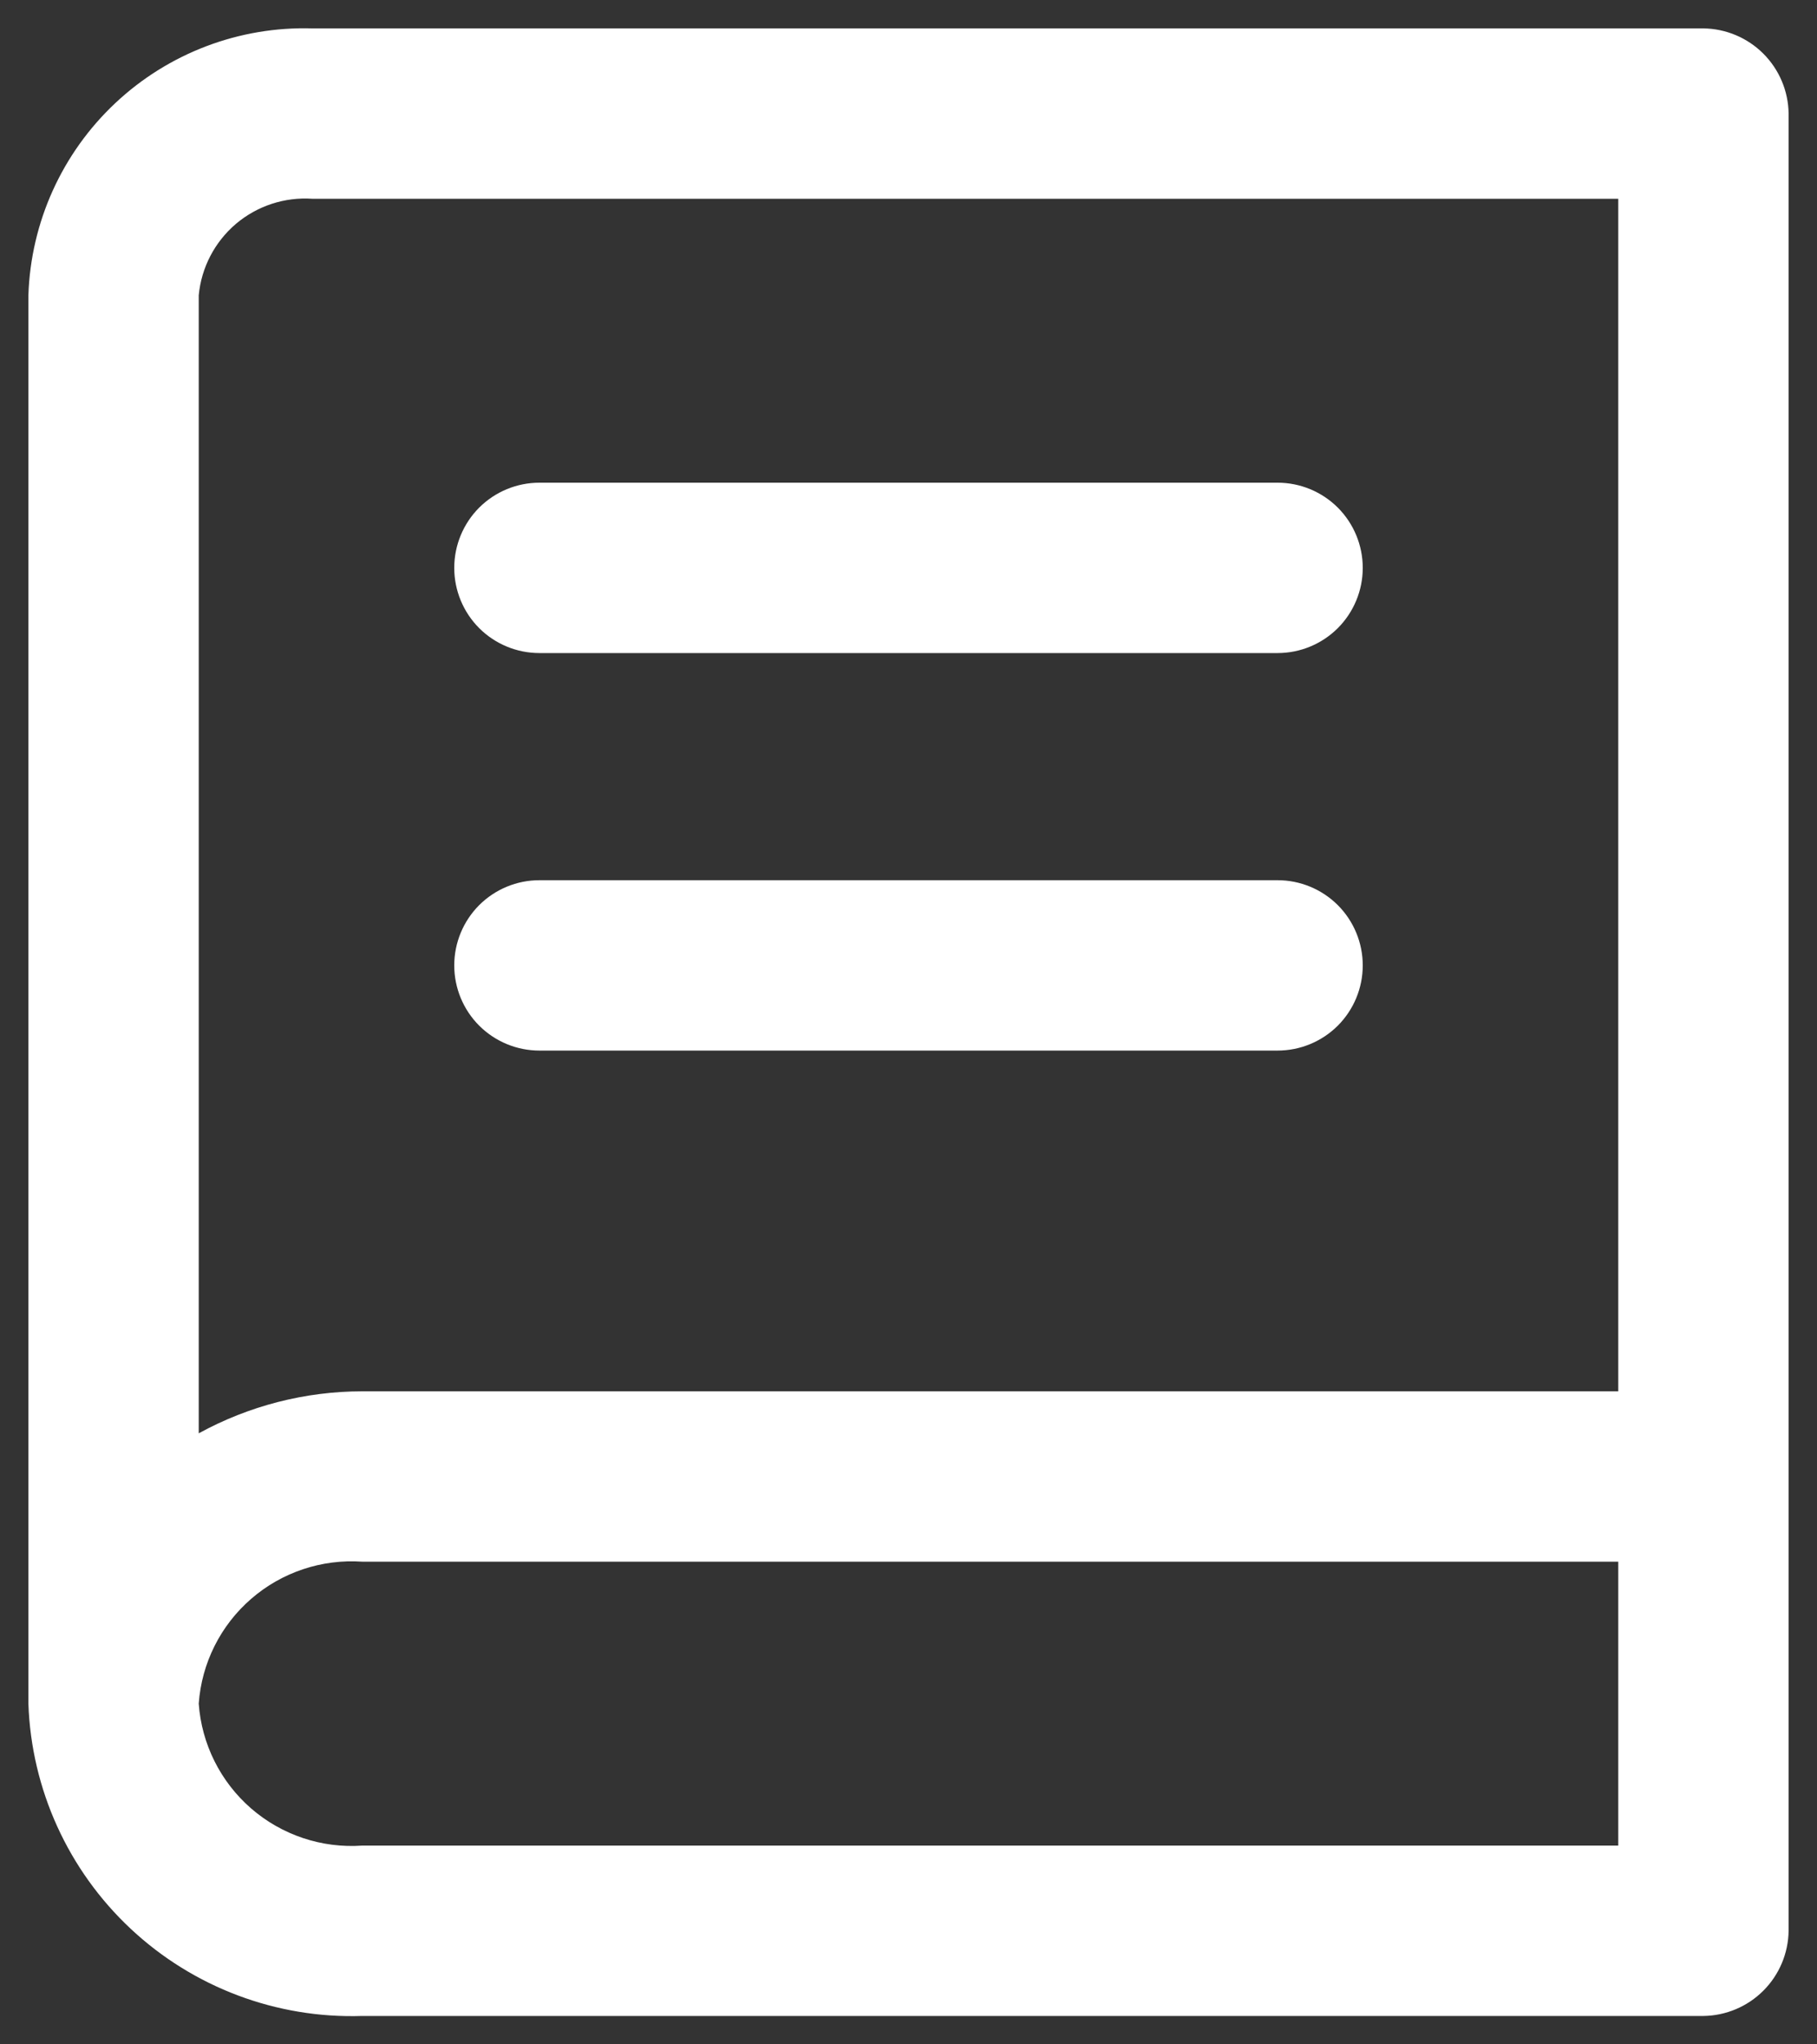 <svg width="32" height="36" viewBox="0 0 32 36" fill="none" xmlns="http://www.w3.org/2000/svg">
<rect x="0" y="0" width="32" height="36" fill="#333333" stroke="none"/>
<path d="M30 0.5H5.5C4.214 0.462 2.966 0.936 2.029 1.817C1.092 2.698 0.542 3.914 0.5 5.2V30C0.552 31.509 1.201 32.935 2.303 33.966C3.405 34.997 4.871 35.549 6.38 35.5H30C30.396 35.495 30.775 35.335 31.055 35.055C31.335 34.775 31.495 34.396 31.5 34V2C31.495 1.604 31.335 1.225 31.055 0.945C30.775 0.665 30.396 0.505 30 0.5ZM28.5 32.5H6.38C5.667 32.55 4.963 32.314 4.423 31.846C3.883 31.377 3.551 30.713 3.5 30C3.551 29.287 3.883 28.623 4.423 28.155C4.963 27.686 5.667 27.451 6.38 27.5H28.5V32.5ZM28.5 24.5H6.38C5.373 24.501 4.383 24.756 3.5 25.24V5.2C3.546 4.712 3.781 4.261 4.154 3.943C4.528 3.626 5.011 3.467 5.5 3.5H28.5V24.5Z" fill="white"/>
<path d="M9.5 11.5H22.5C22.898 11.5 23.279 11.342 23.561 11.061C23.842 10.779 24 10.398 24 10C24 9.602 23.842 9.221 23.561 8.939C23.279 8.658 22.898 8.5 22.5 8.5H9.5C9.102 8.5 8.721 8.658 8.439 8.939C8.158 9.221 8 9.602 8 10C8 10.398 8.158 10.779 8.439 11.061C8.721 11.342 9.102 11.5 9.5 11.5ZM9.5 18.5H22.5C22.898 18.5 23.279 18.342 23.561 18.061C23.842 17.779 24 17.398 24 17C24 16.602 23.842 16.221 23.561 15.939C23.279 15.658 22.898 15.5 22.5 15.5H9.5C9.102 15.5 8.721 15.658 8.439 15.939C8.158 16.221 8 16.602 8 17C8 17.398 8.158 17.779 8.439 18.061C8.721 18.342 9.102 18.5 9.5 18.5Z" fill="white"/>
</svg>
